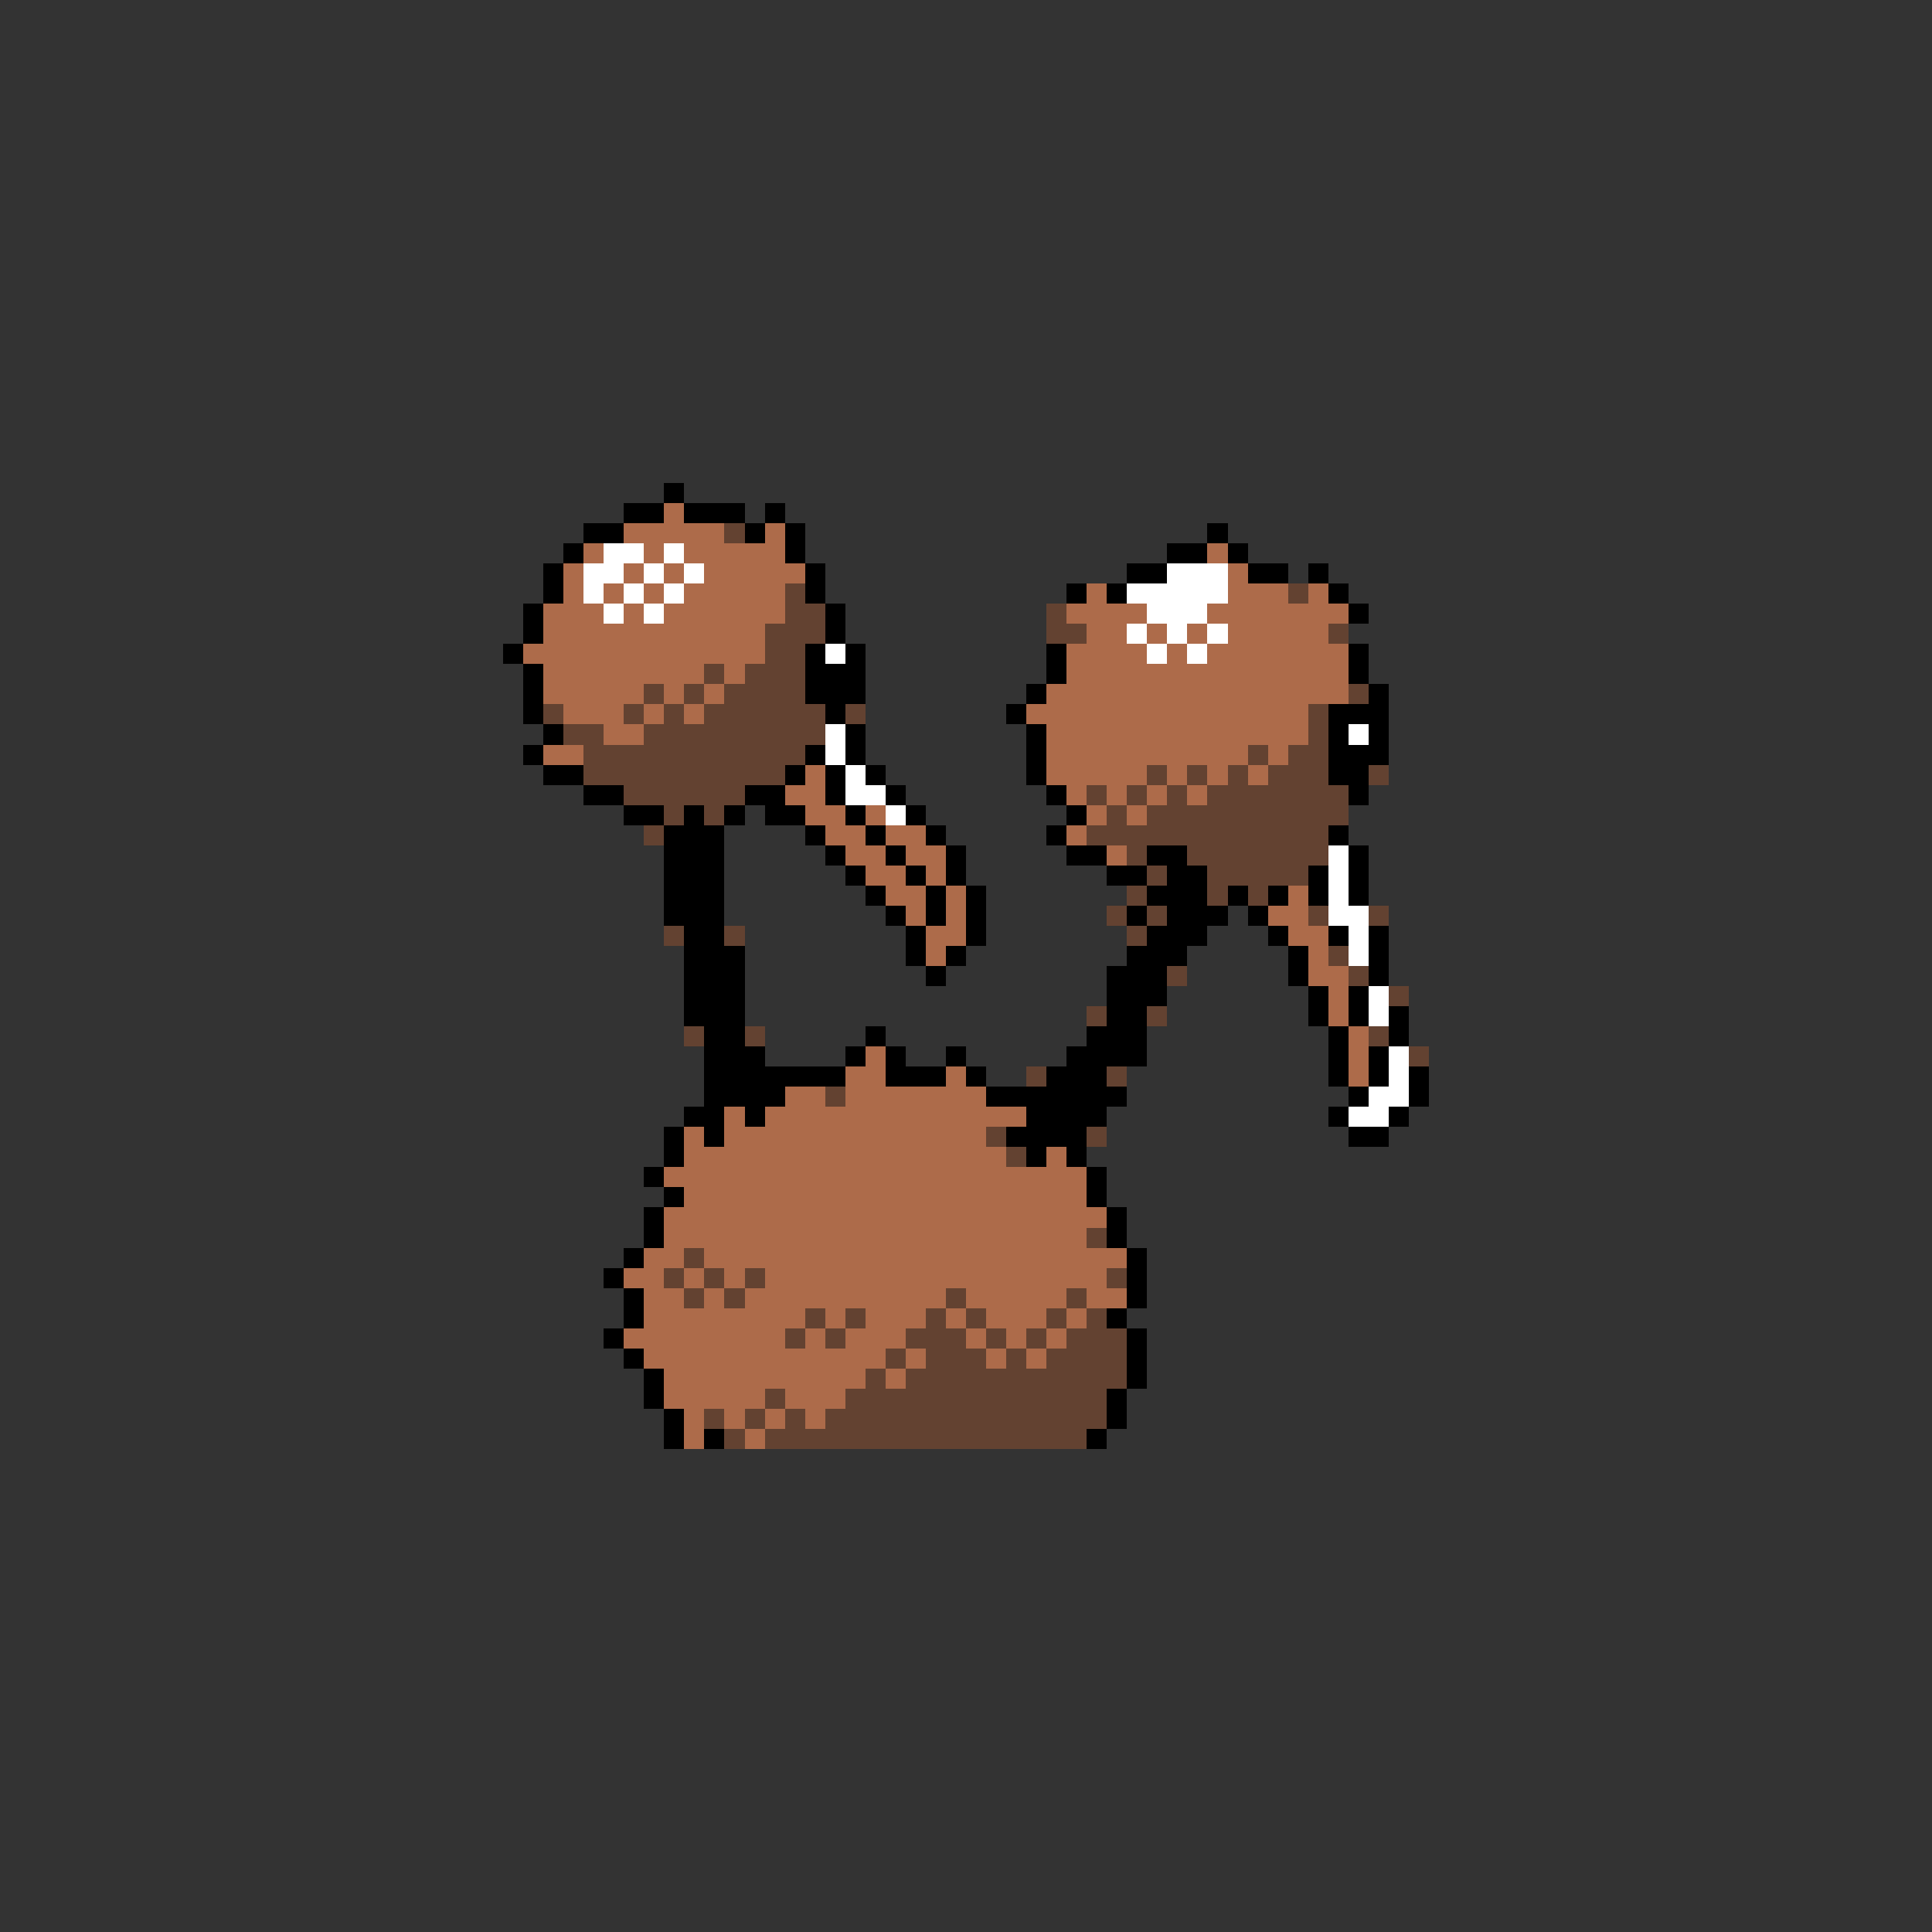 <svg xmlns="http://www.w3.org/2000/svg" viewBox="0 -0.5 96 96" shape-rendering="crispEdges">
<rect x="0" y="-0.5" width="96" height="96" fill="#333333" stroke="none"/>
<path stroke="#000000" d="M33 24h1M31 25h2M34 25h3M38 25h1M29 26h2M37 26h1M39 26h1M60 26h1M28 27h1M39 27h1M58 27h2M61 27h1M27 28h1M40 28h1M56 28h2M62 28h2M65 28h1M27 29h1M40 29h1M53 29h1M55 29h1M66 29h1M26 30h1M41 30h1M67 30h1M26 31h1M41 31h1M25 32h1M40 32h1M42 32h1M52 32h1M67 32h1M26 33h1M40 33h3M52 33h1M67 33h1M26 34h1M40 34h3M51 34h1M68 34h1M26 35h1M41 35h1M50 35h1M66 35h3M27 36h1M42 36h1M51 36h1M66 36h1M68 36h1M26 37h1M40 37h1M42 37h1M51 37h1M66 37h3M27 38h2M39 38h1M41 38h1M43 38h1M51 38h1M66 38h2M29 39h2M37 39h2M41 39h1M44 39h1M52 39h1M67 39h1M31 40h2M34 40h1M36 40h1M38 40h2M42 40h1M45 40h1M53 40h1M33 41h3M40 41h1M43 41h1M46 41h1M52 41h1M66 41h1M33 42h3M41 42h1M44 42h1M47 42h1M53 42h2M57 42h2M67 42h1M33 43h3M42 43h1M45 43h1M47 43h1M55 43h2M58 43h2M65 43h1M67 43h1M33 44h3M43 44h1M46 44h1M48 44h1M57 44h3M61 44h1M63 44h1M65 44h1M67 44h1M33 45h3M44 45h1M46 45h1M48 45h1M56 45h1M58 45h3M62 45h1M34 46h2M45 46h1M48 46h1M57 46h3M63 46h1M66 46h1M68 46h1M34 47h3M45 47h1M47 47h1M56 47h3M64 47h1M68 47h1M34 48h3M46 48h1M55 48h3M64 48h1M68 48h1M34 49h3M55 49h3M65 49h1M67 49h1M34 50h3M55 50h2M65 50h1M67 50h1M69 50h1M35 51h2M43 51h1M54 51h3M66 51h1M69 51h1M35 52h3M42 52h1M44 52h1M47 52h1M53 52h4M66 52h1M68 52h1M35 53h7M44 53h3M48 53h1M52 53h3M66 53h1M68 53h1M70 53h1M35 54h4M49 54h7M67 54h1M70 54h1M34 55h2M37 55h1M51 55h4M66 55h1M69 55h1M33 56h1M35 56h1M50 56h4M67 56h2M33 57h1M51 57h1M53 57h1M32 58h1M54 58h1M33 59h1M54 59h1M32 60h1M55 60h1M32 61h1M55 61h1M31 62h1M56 62h1M30 63h1M56 63h1M31 64h1M56 64h1M31 65h1M55 65h1M30 66h1M56 66h1M31 67h1M56 67h1M32 68h1M56 68h1M32 69h1M55 69h1M33 70h1M55 70h1M33 71h1M35 71h1M54 71h1" />
<path stroke="#ad6b4a" d="M33 25h1M31 26h5M38 26h1M29 27h1M32 27h1M34 27h5M60 27h1M28 28h1M31 28h1M33 28h1M35 28h5M61 28h1M28 29h1M30 29h1M32 29h1M34 29h5M54 29h1M61 29h3M65 29h1M27 30h3M31 30h1M33 30h6M53 30h4M60 30h7M27 31h11M54 31h2M57 31h1M59 31h1M61 31h5M26 32h12M53 32h4M58 32h1M60 32h7M27 33h8M36 33h1M53 33h14M27 34h5M33 34h1M35 34h1M52 34h15M28 35h3M32 35h1M34 35h1M51 35h14M30 36h2M52 36h13M27 37h2M52 37h10M63 37h1M40 38h1M52 38h5M58 38h1M60 38h1M62 38h1M39 39h2M53 39h1M55 39h1M57 39h1M59 39h1M40 40h2M43 40h1M54 40h1M56 40h1M41 41h2M44 41h2M53 41h1M42 42h2M45 42h2M55 42h1M43 43h2M46 43h1M44 44h2M47 44h1M64 44h1M45 45h1M47 45h1M63 45h2M46 46h2M64 46h2M46 47h1M65 47h1M65 48h2M66 49h1M66 50h1M67 51h1M43 52h1M67 52h1M42 53h2M47 53h1M67 53h1M39 54h2M42 54h7M36 55h1M38 55h13M34 56h1M36 56h13M34 57h16M52 57h1M33 58h21M34 59h20M33 60h22M33 61h21M32 62h2M35 62h21M31 63h2M34 63h1M36 63h1M38 63h17M32 64h2M35 64h1M37 64h10M48 64h5M54 64h2M32 65h8M41 65h1M43 65h3M47 65h1M49 65h3M53 65h1M31 66h8M40 66h1M42 66h3M48 66h1M50 66h1M52 66h1M32 67h12M45 67h1M49 67h1M51 67h1M33 68h10M44 68h1M33 69h5M39 69h3M34 70h1M36 70h1M38 70h1M40 70h1M34 71h1M37 71h1" />
<path stroke="#634231" d="M36 26h1M39 29h1M64 29h1M39 30h2M52 30h1M38 31h3M52 31h2M66 31h1M38 32h2M35 33h1M37 33h3M32 34h1M34 34h1M36 34h4M67 34h1M27 35h1M31 35h1M33 35h1M35 35h6M42 35h1M65 35h1M28 36h2M32 36h9M65 36h1M29 37h11M62 37h1M64 37h2M29 38h10M57 38h1M59 38h1M61 38h1M63 38h3M68 38h1M31 39h6M54 39h1M56 39h1M58 39h1M60 39h7M33 40h1M35 40h1M55 40h1M57 40h10M32 41h1M54 41h12M56 42h1M59 42h7M57 43h1M60 43h5M56 44h1M60 44h1M62 44h1M55 45h1M57 45h1M65 45h1M68 45h1M33 46h1M36 46h1M56 46h1M66 47h1M58 48h1M67 48h1M69 49h1M54 50h1M57 50h1M34 51h1M37 51h1M68 51h1M70 52h1M51 53h1M55 53h1M41 54h1M49 56h1M54 56h1M50 57h1M54 61h1M34 62h1M33 63h1M35 63h1M37 63h1M55 63h1M34 64h1M36 64h1M47 64h1M53 64h1M40 65h1M42 65h1M46 65h1M48 65h1M52 65h1M54 65h1M39 66h1M41 66h1M45 66h3M49 66h1M51 66h1M53 66h3M44 67h1M46 67h3M50 67h1M52 67h4M43 68h1M45 68h11M38 69h1M42 69h13M35 70h1M37 70h1M39 70h1M41 70h14M36 71h1M38 71h16" />
<path stroke="#ffffff" d="M30 27h2M33 27h1M29 28h2M32 28h1M34 28h1M58 28h3M29 29h1M31 29h1M33 29h1M56 29h5M30 30h1M32 30h1M57 30h3M56 31h1M58 31h1M60 31h1M41 32h1M57 32h1M59 32h1M41 36h1M67 36h1M41 37h1M42 38h1M42 39h2M44 40h1M66 42h1M66 43h1M66 44h1M66 45h2M67 46h1M67 47h1M68 49h1M68 50h1M69 52h1M69 53h1M68 54h2M67 55h2" />
</svg>